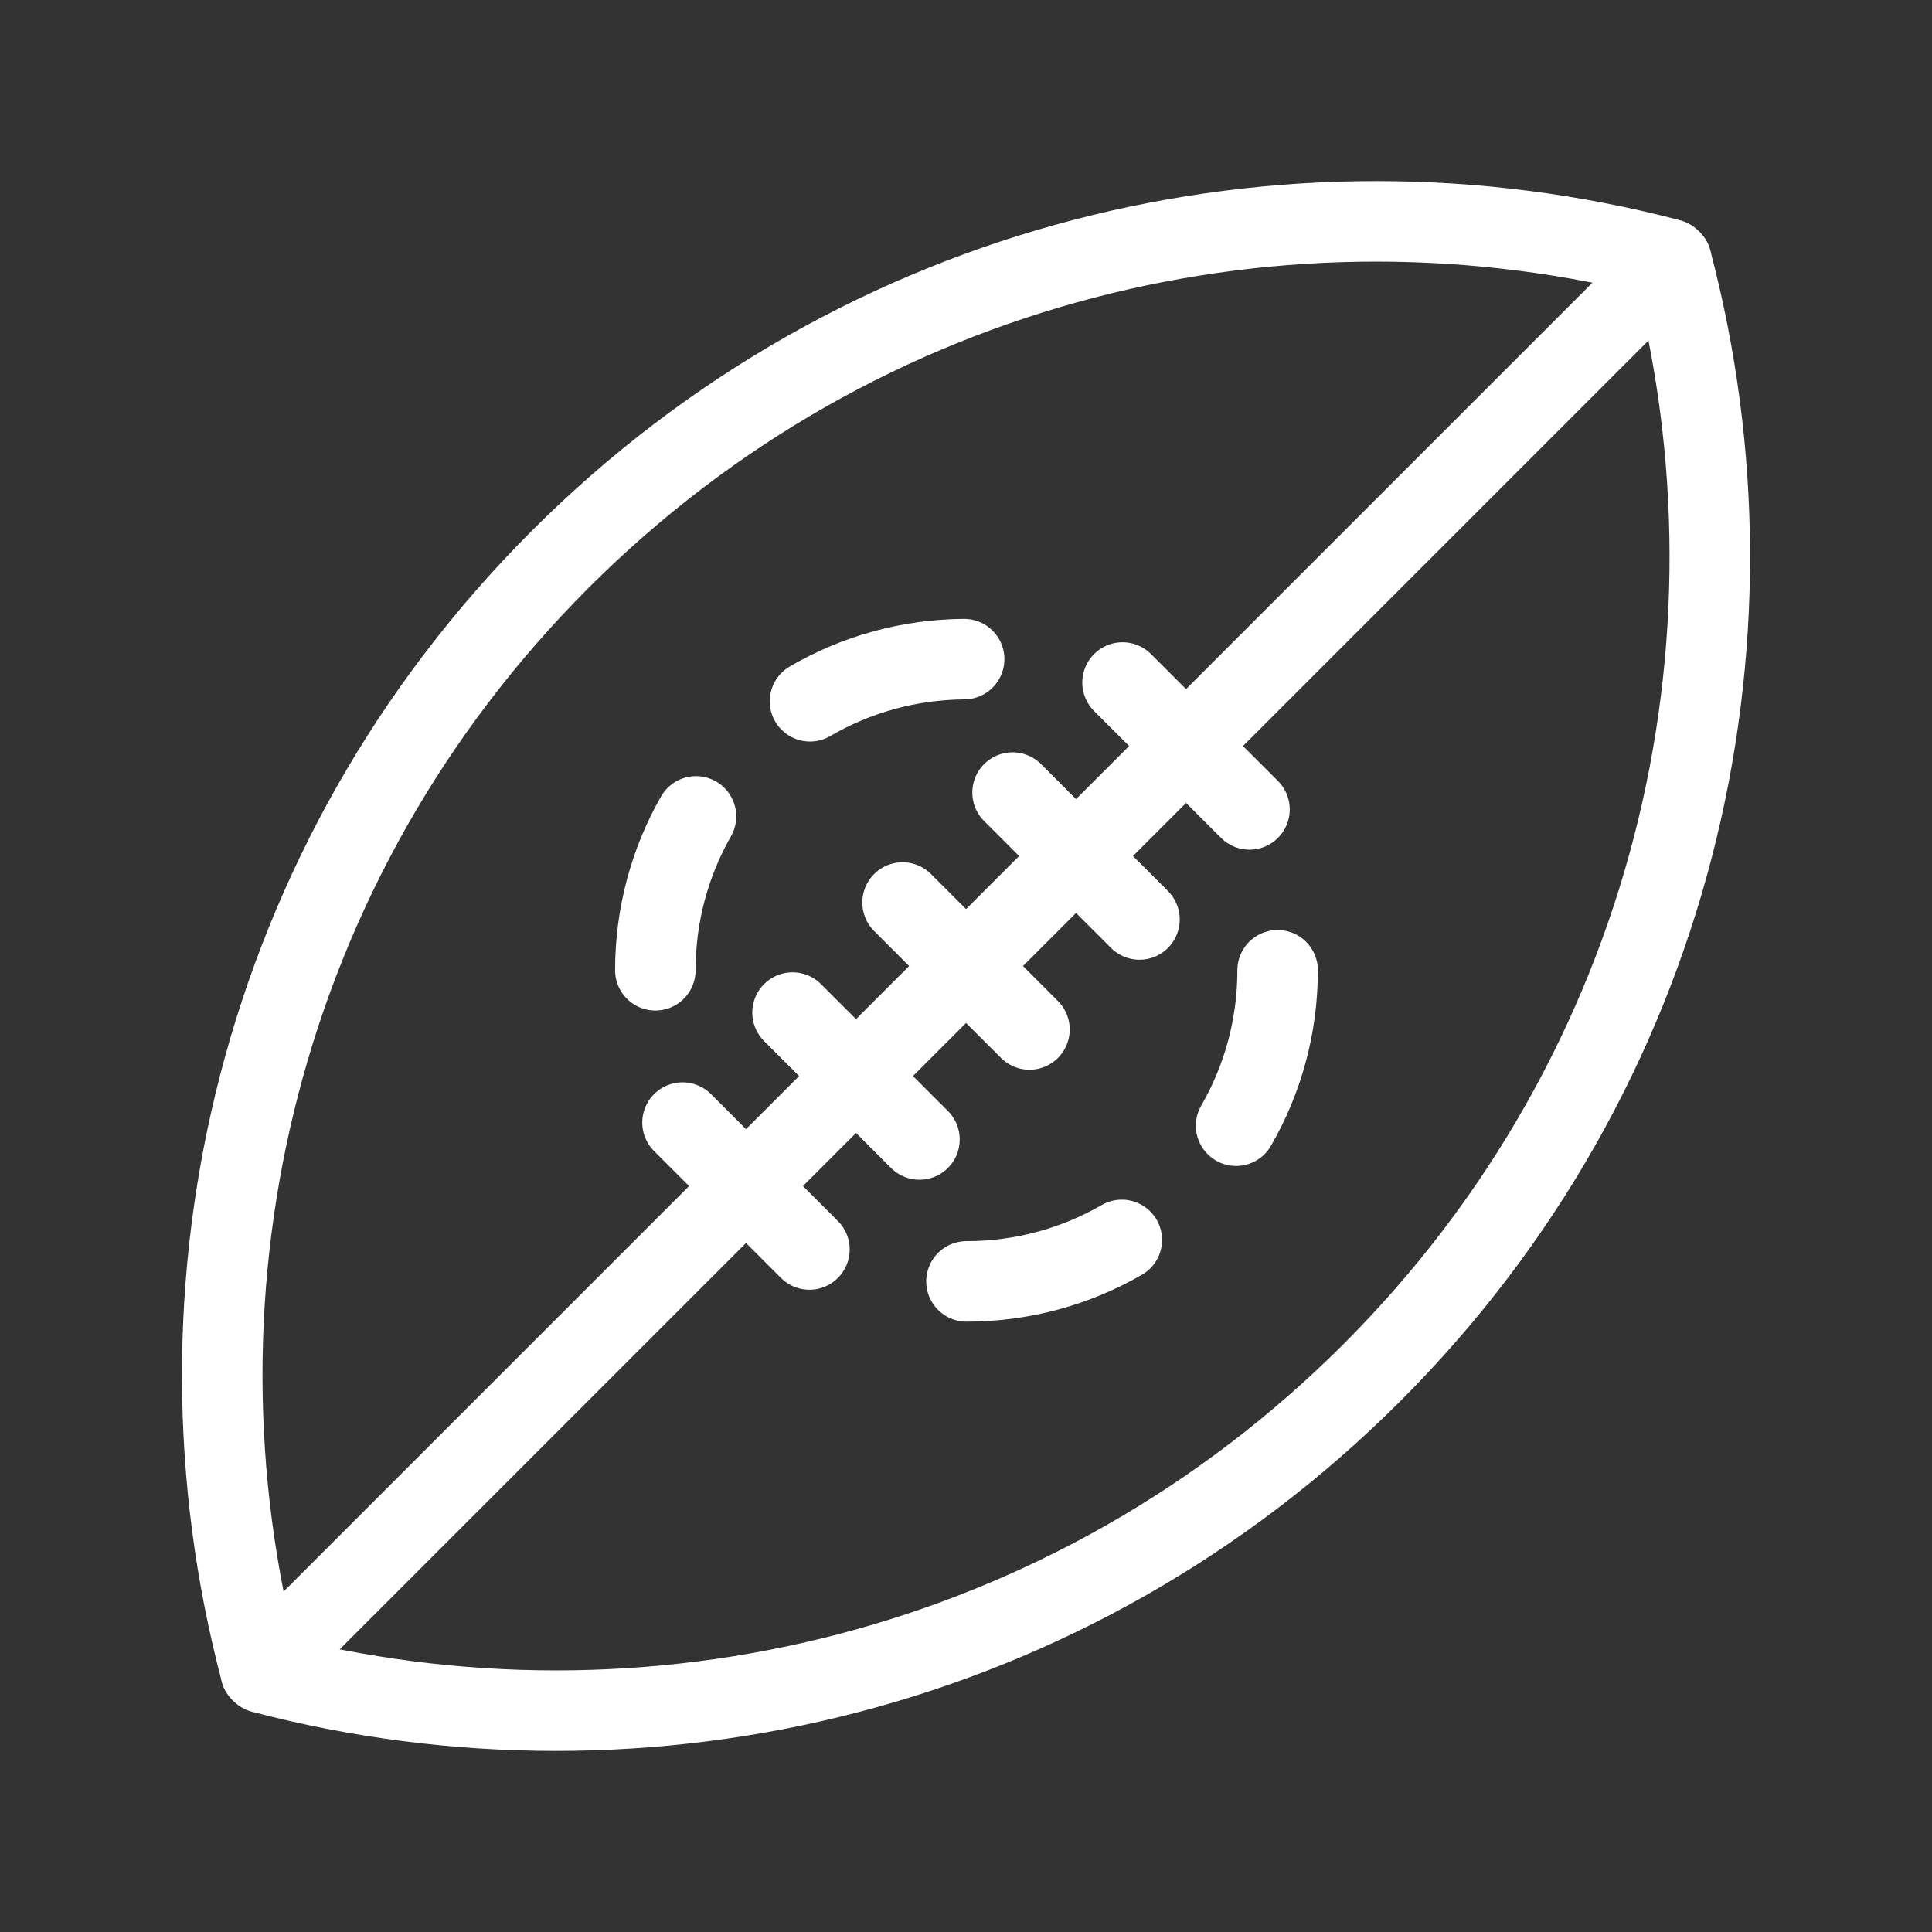 <?xml version="1.0" encoding="UTF-8"?><svg id="a" xmlns="http://www.w3.org/2000/svg" viewBox="0 0 48 48"><rect x="0" y="0" width="48" height="48" fill="#333333" stroke="none"/><defs><style>.m{stroke-width:2px;fill:none;stroke:#fff;stroke-linecap:round;stroke-linejoin:round;}</style></defs><path id="b" class="m" d="M41.486,6.439c-9.531-2.499-20.098-.013-27.568,7.457-7.486,7.486-9.966,18.081-7.441,27.627l.038.038c9.531,2.499,20.098.013,27.568-7.457,7.486-7.486,9.966-18.081,7.441-27.627"/><path id="c" class="m" d="M16.282,24.106c0-1.391.367-2.696,1.01-3.823"/><path id="d" class="m" d="M27.871,30.805c-1.136.656-2.454,1.031-3.859,1.031"/><path id="e" class="m" d="M31.742,24.106c0,1.407-.376,2.726-1.032,3.862"/><path id="f" class="m" d="M20.124,17.423c1.127-.657,2.435-1.037,3.83-1.047"/><path id="g" class="m" d="M41.524,6.478L6.478,41.524"/><path id="h" class="m" d="M28.31,22.844l-3.153-3.153"/><path id="i" class="m" d="M31.043,20.11l-3.154-3.153"/><path id="j" class="m" d="M25.577,25.577l-3.153-3.154"/><path id="k" class="m" d="M22.844,28.31l-3.154-3.153"/><path id="l" class="m" d="M20.11,31.043l-3.153-3.153"/></svg>
